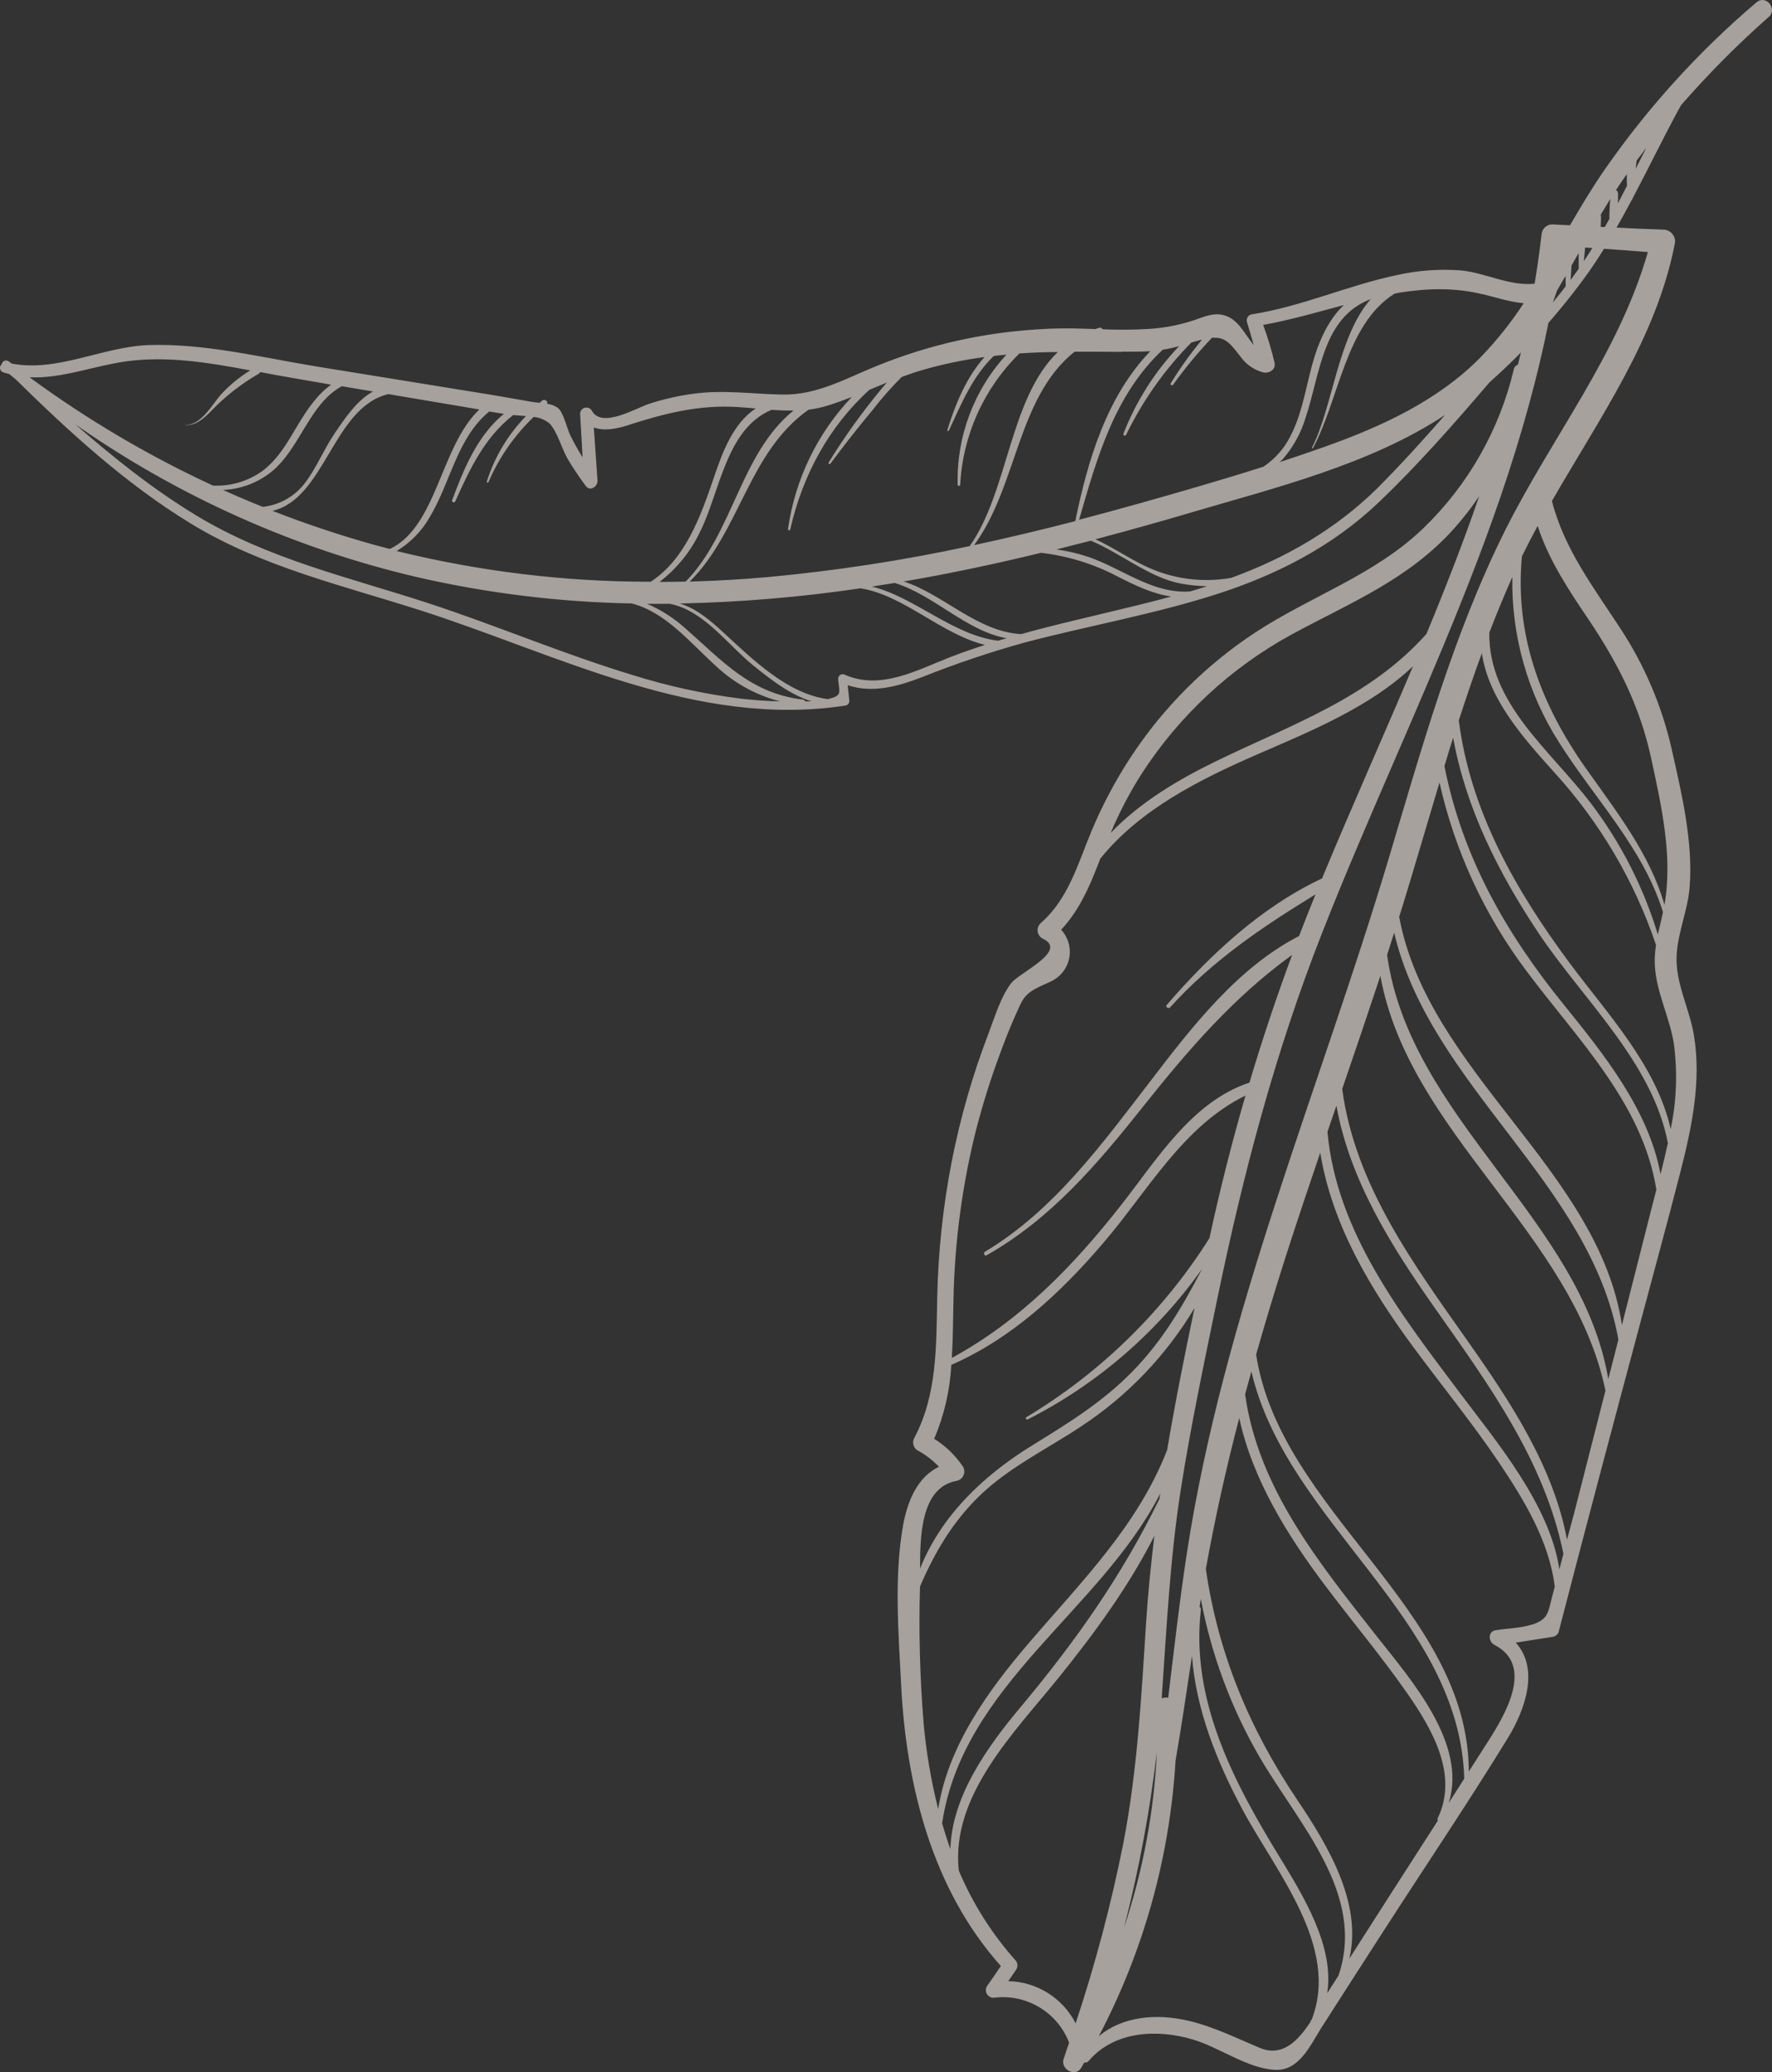 <?xml version="1.0" encoding="utf-8"?>
<!-- Generator: Adobe Illustrator 24.0.1, SVG Export Plug-In . SVG Version: 6.00 Build 0)  -->
<!DOCTYPE svg PUBLIC "-//W3C//DTD SVG 1.1//EN" "http://www.w3.org/Graphics/SVG/1.1/DTD/svg11.dtd">
<svg version="1.1" id="Calque_1" xmlns:x="http://ns.adobe.com/Extensibility/1.0/" xmlns:i="http://ns.adobe.com/AdobeIllustrator/10.0/" xmlns:graph="http://ns.adobe.com/Graphs/1.0/"
	 xmlns="http://www.w3.org/2000/svg" xmlns:xlink="http://www.w3.org/1999/xlink" x="0px" y="0px" viewBox="0 0 778.335 909.826"
	 enable-background="new 0 0 778.335 909.826" xml:space="preserve">
<rect x="0" y="0" width="778.335" height="909.826" fill="#333333" stroke="none"/>
<g opacity="0.6">
	<g>
		<path fill="#F3EBE4" d="M439.607,863.181c-1.97,2.955-3.961,5.889-6.035,8.76c-1.017,1.533-0.599,3.601,0.934,4.619
			c0.693,0.46,1.534,0.644,2.356,0.516c14.144-1.66,27.615,6.473,32.734,19.762c-0.796,2.347-1.572,4.715-2.389,7.062
			c-1.551,4.526,5.071,8.383,7.691,4.003c0.461-0.796,0.901-1.593,1.362-2.389c0.704,0.197,1.458-0.052,1.907-0.629
			c11.233-13.223,30.156-14.083,45.747-9.451c11.568,3.416,24.058,12.762,36.149,13.349c10.478,0.503,15.298-10.478,20.097-18.106
			c9.137-14.292,18.309-28.563,27.516-42.813c18.19-28.228,37.051-56.121,54.612-84.747c7.838-12.762,13.831-30.617,3.479-41.912
			l16.283-2.557c1.167-0.189,2.143-0.989,2.557-2.096c11.652-44.993,23.597-89.902,35.626-134.811
			c5.931-22.276,12.05-44.511,17.771-66.829c5.03-19.657,9.409-40.047,6.035-60.375c-1.97-11.903-8.278-23.052-7.586-35.29
			c0.545-10.059,4.904-19.615,5.7-29.695c1.572-19.845-3.437-40.928-7.775-60.165c-4.264-19.11-11.977-37.283-22.758-53.627
			c-11.673-17.897-24.519-34.641-29.926-55.702v-0.126c20.956-36.548,46.104-71.775,54.046-113.457
			c0.243-2.847-1.85-5.361-4.694-5.637c-16.304-0.545-32.587-1.488-48.891-2.305c-2.527-0.184-4.744,1.671-5.009,4.191
			c-2.247,19.311-5.712,38.462-10.373,57.336c-0.94,0.326-1.641,1.121-1.844,2.096c-6.3,26.619-20.121,50.865-39.817,69.847
			c-21.48,20.6-49.226,29.632-73.703,45.664c-21.668,14.229-40.207,32.725-54.486,54.36c-6.865,10.423-12.737,21.466-17.54,32.985
			c-5.972,14.334-10.101,29.653-22.214,40.236c-1.74,1.526-1.914,4.174-0.387,5.915c0.447,0.51,1.012,0.904,1.645,1.148
			c10.478,5.428-10.855,14.774-14.376,19.468c-4.61,6.119-7.167,14.963-9.87,22.004c-6.957,18.149-12.342,36.862-16.094,55.932
			c-3.907,19.99-6.059,40.283-6.434,60.647c-0.44,20.726,0,41.745-9.891,60.647c-1.196,1.836-0.776,4.284,0.964,5.616
			c3.602,1.915,6.872,4.399,9.682,7.356c-9.493,4.589-13.852,15.172-15.759,25.86c-4.003,22.318-1.97,47.298-0.838,69.847
			C398.051,784.03,409.451,829.421,439.607,863.181z M509.224,658.166c-16.304,33.404-36.715,62.408-60.773,91.139
			c-14.9,17.75-30.387,39.461-30.994,62.554c-1.341-3.709-2.536-7.481-3.646-11.295c9.053-60.773,69.407-93.234,95.854-144.891
			c-0.168,0.859-0.314,1.677-0.419,2.515L509.224,658.166z M442.876,869.824l3.458-5.05c0.829-1.214,0.752-2.831-0.189-3.961
			c-10.443-11.708-18.889-25.053-25.001-39.502c-3.604-32.964,24.393-60.605,44.008-84.915
			c15.382-19.07,30.659-39.817,41.912-62.114c-1.551,12.574-2.808,25.147-3.625,37.868c-2.096,32.587-3.814,64.964-10.017,97.09
			c-5.331,26.781-12.33,53.202-20.956,79.11C466.766,877.197,455.398,870.08,442.876,869.824L442.876,869.824z M508.176,768.878
			c-1.245,26.388-6.118,52.479-14.481,77.538c6.582-25.488,11.427-51.394,14.502-77.538H508.176z M553.316,899.121
			c-10.373-4.338-20.411-9.367-31.434-11.924c-13.873-3.227-28.836-1.991-39.272,6.853c19.722-37.484,31.224-78.742,33.739-121.022
			c2.62-15.277,4.925-30.638,7.209-45.978c1.802,23.555,10.792,46.104,21.983,67.06c14.502,27.348,43.212,60.501,30.533,92.794
			l-0.105,0.168c-0.001-0.069-0.057-0.125-0.127-0.125c-0.069,0.001-0.124,0.056-0.125,0.125v0.461
			C570.144,896.103,563.249,903.291,553.316,899.121L553.316,899.121z M582.948,875.189c3.311-20.663-10.604-43.023-21.103-60.207
			c-20.034-32.734-38.874-68.506-34.389-108.113c0.079-0.548-0.136-1.097-0.566-1.446c0.189-1.132,0.377-2.242,0.566-3.374
			c4.584,24.439,13.316,47.914,25.818,69.407c17.058,29.339,46.837,60.081,34.641,95.958l-3.961,6.161L582.948,875.189z
			 M592.693,859.933c5.7-24.309-9.263-49.457-22.779-69.533c-21.312-31.644-34.934-64.713-40.257-101.554
			c4.024-22.318,8.948-44.385,14.669-66.284c5.847,27.117,21.292,51.762,37.931,73.85c11.966,15.885,24.833,31.141,36.17,47.487
			c10.772,15.529,22.276,35.5,13.035,54.486c-0.148,0.294-0.089,0.65,0.147,0.88l-0.251,0.398
			C618.434,819.711,605.546,839.801,592.693,859.933z M549.669,602.172c15.487,66.41,91.537,107.966,93.486,178.756l-6.811,10.667
			c8.152-25.986-16.388-53.857-31.288-72.76c-25.504-32.398-52.391-65.341-58.154-106.646c0.88-3.29,1.823-6.622,2.745-9.975
			L549.669,602.172z M672.934,713.239c-4.841,1.614-10.897,1.697-15.927,2.515c-3.604,0.566-3.311,5.05-0.566,6.455
			c17.729,9.074,4.401,31.036-2.724,42.206l-8.55,13.37c-0.293-71.628-82.861-114.002-93.423-183.073
			c4.038-14.222,8.32-28.403,12.846-42.541c4.946-15.424,10.101-30.764,15.319-46.104c5.134,31.644,22.067,59.935,41.179,85.774
			c12.385,16.765,25.567,32.859,37.197,50.106c11.17,16.576,22.214,34.766,24.624,54.696l-1.048,3.982
			c-1.949,7.523-1.739,10.289-8.948,12.699L672.934,713.239z M587.013,485.424c5.805,32.587,24.037,61.569,42.981,88.519
			c23.953,34.054,48.367,67.311,56.728,108.26l-1.781,6.832c-4.191-28.459-28.123-56.687-43.757-77.538
			c-25.839-34.41-54.151-70.622-58.112-114.568L587.013,485.424z M688.316,676.126c-5.889-31.833-24.645-60.333-43.086-86.528
			c-24.246-34.452-50.002-69.156-55.681-111.487c5.658-16.514,11.274-33.048,16.765-49.645
			c12.574,69.155,84.412,112.891,98.871,182.068c-4.596,18.064-9.214,36.128-13.852,54.193c-1.006,3.814-2.033,7.621-3.081,11.421
			L688.316,676.126z M706.422,605.483c-11.882-70.161-87.115-114.19-97.153-186.196c1.048-3.248,2.096-6.517,3.102-9.787
			c15.864,67.332,86.067,109.727,98.494,178.631l-2.284,8.99L706.422,605.483z M712.436,581.865
			c-10.206-68.129-85.082-110.9-97.865-179.343c0.524-1.697,1.069-3.374,1.593-5.05c5.491-17.897,10.709-35.94,16.115-53.899
			c6.704,29.861,19.652,57.964,37.994,82.463c22.674,30.366,51.196,58.342,57.273,96.294c-0.629,2.41-1.257,4.82-1.865,7.209
			c-4.415,17.464-8.85,34.92-13.307,52.37L712.436,581.865z M638.293,323.999c5.616,30.931,19.929,59.264,37.344,85.438
			c19.28,29.003,50.295,57.043,56.959,92.459c-0.985,4.589-2.096,9.137-3.227,13.663c-5.176-28.186-24.812-52.621-42.625-74.625
			c-25.65-31.665-44.448-64.964-52.286-104.572c1.215-4.107,2.473-8.222,3.772-12.343L638.293,323.999z M733.833,495.735
			c-6.287-27.914-27.578-50.295-44.469-73.032c-23.618-31.811-43.547-66.662-48.597-106.395c3.206-9.912,6.538-19.762,10.122-29.527
			c2.976,20.286,18.379,37.407,32.021,52.558c19.9,21.847,35.05,47.586,44.49,75.589c-0.476,2.88-0.659,5.801-0.545,8.718
			c0.587,11.966,6.538,22.884,8.382,34.662C736.883,470.773,736.408,483.427,733.833,495.735z M728.195,410.297
			c-6.296-20.754-16.23-40.225-29.339-57.504c-17.729-23.345-45.182-43.882-44.679-75.044c3.157-8.215,6.524-16.36,10.101-24.435
			c-0.45,25.727,6.701,51.016,20.558,72.697c15.487,24.54,36.967,46.418,45.601,74.395c0,0.314-0.126,0.65-0.189,0.964
			C729.641,404.387,728.845,407.342,728.195,410.297z M697.515,271.608c13.161,19.573,22.8,38.35,27.809,61.611
			c4.485,20.789,9.493,42.897,5.784,64.063c-6.413-22.444-21.229-41.095-34.745-60.27c-19.887-28.228-31.057-58.677-27.872-92.731
			c2.193-4.499,4.498-8.962,6.916-13.391c4.757,14.795,13.391,27.788,22.109,40.739V271.608z M685.633,107.982
			c12.741,0.838,25.462,1.655,38.182,2.682c-12.741,44.511-41.912,80.828-62.554,121.902
			c-23.052,46.104-36.736,95.833-51.447,144.912c-30.345,101.26-72.508,199.713-88.54,304.766
			c-3.206,20.956-5.595,42.101-8.152,63.183c-0.932-0.217-1.909-0.129-2.787,0.251c0-0.356,0-0.713,0-1.069
			c2.096-29.967,3.563-59.809,8.152-89.546c4.422-28.605,10.478-56.959,16.304-85.313c11.337-54.738,25.399-107.924,45.873-160.001
			c19.028-48.409,41.158-95.497,60.501-143.781C661.68,215.048,678.885,162.615,685.633,107.982z M501.491,339.674
			c16.493-25.481,39.071-46.453,65.698-61.024c26.028-14.124,51.385-24.1,71.586-46.69c3.968-4.455,7.63-9.174,10.96-14.124
			c-7.02,20.369-14.9,40.508-23.178,60.48c-25.022,28.018-58.677,39.544-92.061,55.723c-16.765,8.11-33.719,18.169-46.649,31.686
			C491.648,356.668,496.212,347.954,501.491,339.674z M428.92,495.4c2.909-11.234,6.406-22.307,10.478-33.174
			c2.096-5.742,4.38-11.484,6.895-17.079s3.332-8.215,8.634-11.107c2.41-1.32,4.568-2.096,6.853-3.227
			c7.122-3.404,10.135-11.937,6.731-19.058c-0.621-1.299-1.435-2.497-2.414-3.553c7.586-8.11,12.092-17.98,16.136-28.48l1.069-2.745
			c17.498-21.669,43.715-34.787,69.407-45.957c23.052-10.017,49.163-20.642,67.94-38.497
			c-13.181,31.141-27.075,62.051-39.964,93.171c-26.552,12.385-49.205,33.53-68.191,55.513c-0.775,0.901,0.713,1.886,1.488,1.048
			c18.693-20.642,40.487-35.269,63.854-49.582l-0.503,1.236c-2.305,5.672-4.548,11.358-6.727,17.058
			c-26.887,13.789-47.005,39.817-64.964,63.267c-21.312,27.62-42.52,57.127-72.991,75.338c-0.922,0.566-0.23,2.096,0.733,1.551
			c28.165-15.948,48.555-39.943,68.464-64.964c19.908-25.022,39.817-48.199,65.719-66.934c-6.888,18.525-13.14,37.225-18.756,56.1
			c-25.357,8.382-40.718,33.865-56.414,53.816c-20.956,26.698-44.301,50.777-74.311,67.06c0.503-8.383,0.524-16.765,0.713-25.147
			c0.455-25.528,3.844-50.919,10.101-75.673L428.92,495.4z M420.202,650.182c2.269-0.458,3.737-2.668,3.28-4.937
			c-0.136-0.673-0.434-1.301-0.87-1.832c-3.246-4.701-7.426-8.682-12.28-11.694c4.384-10.298,6.93-21.285,7.523-32.461
			c26.614-11.652,48.199-31.791,66.829-53.627c19.468-22.696,34.913-51.175,62.387-64.629
			c-5.924,20.397-11.156,41.053-15.696,61.968l-0.126,0.629c-20.265,32.108-47.777,59.016-80.325,78.565
			c-0.289,0.139-0.411,0.486-0.272,0.775s0.486,0.411,0.775,0.272l0,0c30.547-15.527,56.857-38.255,76.658-66.222
			c-8.571,16.471-17.436,31.665-30.701,45.203c-13.265,13.538-28.291,22.737-44.008,32.419C432,647.772,413.37,665.48,404.128,688.7
			c0.021-14.145,0.293-35.709,16.053-38.518H420.202z M405.679,756.367c-1.627-19.871-2.158-39.817-1.593-59.746
			c6.287-14.669,14.187-28.249,25.986-39.691c13.181-12.804,29.842-20.684,44.993-30.785c20.231-13.338,37.193-31.066,49.624-51.867
			c-4.359,20.705-8.508,41.493-12.029,62.345c-12.951,33.258-37.449,57.546-60.626,84.621
			c-18.001,20.956-35.626,45.391-39.943,73.053c-3.127-12.464-5.278-25.153-6.434-37.952L405.679,756.367z"/>
		<path fill="#F3EBE4" d="M771.553,0.997c-25.151,21.352-47.443,45.859-66.325,72.913c-11.153,15.984-20.249,33.799-30.654,50.571
			c-0.086,0.019-0.24,0.053-0.24,0.053c-11.052,1.314-21.796-4.807-32.802-5.821c-9.535-0.701-19.122,0.031-28.44,2.17
			c-21.443,4.569-41.528,13.763-63.291,17.126c-1.448,0.277-2.406,1.663-2.155,3.115c1.056,3.416,2.032,6.958,3.043,10.33
			l0.019,0.086c-4.114-4.901-6.83-11.78-13.704-13.289c-4.284-0.928-8.176,0.826-12.099,2.192
			c-6.526,2.207-13.315,3.542-20.191,3.97c-6.786,0.401-13.588,0.456-20.38,0.165c-0.324-0.584-1.018-0.855-1.651-0.644
			c-0.541,0.155-1.021,0.422-1.57,0.543c-6.663-0.225-13.326-0.45-19.987-0.173c-1.872,0.07-3.745,0.212-5.623,0.337
			c-0.323-0.081-0.664-0.063-0.977,0.053c-23.502,1.543-46.61,6.804-68.464,15.585c-14.152,5.608-26.894,13.297-42.621,12.961
			c-12.982-0.274-25.485-2.127-38.481-0.421c-6.762,0.886-13.427,2.393-19.912,4.502c-5.52,1.788-20.636,10.861-24.989,3.155
			c-0.54-1.085-1.721-1.694-2.917-1.504c-1.513,0.24-2.545,1.66-2.305,3.173c0.339,6.288,0.694,12.482,1.074,18.707
			c-1.95-3.148-3.753-6.364-5.403-9.704c-1.425-2.886-2.918-9.926-5.451-12.048c-1.378-0.972-2.976-1.584-4.651-1.782
			c0.091-0.406,0-0.833-0.251-1.166c-0.472-0.628-1.363-0.754-1.991-0.283c-0.397,0.321-0.752,0.668-1.148,0.989
			c-1.308-0.144-2.556-0.265-3.548-0.443c-4.54-0.812-9.094-1.608-13.663-2.389c-0.194-0.082-0.405-0.115-0.615-0.099
			c-1.699-0.291-3.382-0.587-5.078-0.861l-75.622-12.245c-23.946-3.957-48.808-10.121-73.163-9.316
			c-20.088,0.676-40.115,12.015-60.221,8.112l-1.205-0.903c-0.251-0.2-0.547-0.335-0.863-0.393
			c-1.067-0.199-2.094,0.505-2.293,1.572c-0.321,0.273-0.553,0.635-0.665,1.04c-0.312,1.121,0.343,2.282,1.464,2.594
			c0.831,0.267,1.648,0.465,2.485,0.676l2.871,2.352c23.703,23.295,48.363,45.876,76.801,63.242
			c31.448,19.203,66.566,27.139,101.256,38.278c60.484,19.417,121.058,51.755,186.493,41.688c1.058-0.212,1.758-1.224,1.582-2.289
			l-0.683-6.625c11.042,3.63,22.115,0.532,32.813-3.617c14.642-5.837,29.59-10.874,44.778-15.088
			c27.86-7.345,56.351-12.312,83.847-21.068c26.706-8.511,51.246-20.985,71.688-40.412c17.212-16.381,33.137-34.528,48.754-52.769
			c16.349-14.56,31.03-30.89,43.773-48.691c3.278-4.71,6.364-9.558,9.287-14.496c0.137,0.166,0.333,0.274,0.548,0.3
			c0.462,0.056,0.882-0.273,0.938-0.734l0.422-2.824c2.59-4.487,5.063-9.02,7.49-13.597c0.227-0.154,0.371-0.405,0.39-0.679l0,0
			c7.183-13.602,13.868-27.508,21.268-40.942c11.981-13.764,24.857-26.722,38.545-38.79C780.925,3.898,775.664-2.459,771.553,0.997z
			 M718.446,74.115l0.418-3.578c1.424-1.918,2.857-3.821,4.299-5.707L718.446,74.115z M714.632,81.621
			c-1.315,2.577-2.65,5.141-4.007,7.692c0.068-1.489,0.119-2.973,0.071-4.419c0.005-0.606-0.341-1.161-0.888-1.422
			c1.265-1.931,2.482-3.834,3.861-5.737l0.923-1.281C714.539,78.172,714.547,79.842,714.632,81.621L714.632,81.621z M703.063,94.317
			c1.405-2.357,2.814-4.698,4.247-7.008c-0.285,2.919-0.414,5.851-0.388,8.784c-1.354,2.454-2.747,4.893-4.179,7.317
			c0.33-2.771,0.485-5.561,0.465-8.351c0-0.255-0.055-0.506-0.162-0.737L703.063,94.317z M699.683,100.039
			c-0.184,2.844-0.221,5.782-0.119,8.617c-1.263,2.021-2.513,4.021-3.873,6.009c0.281-2.973,0.623-5.996,0.756-8.991
			L699.683,100.039z M693.399,111.107c-0.015,2.304,0.004,4.6,0.024,6.896c-1.158,1.656-2.338,3.294-3.539,4.912
			c0.157-2.119,0.29-4.239,0.399-6.36L693.399,111.107z M679.005,135.567l0.715-1.164l-0.384,1.522L679.005,135.567z
			 M683.965,127.468c1.245-2.131,2.476-4.246,3.691-6.347l0.042,4.609c-1.866,2.411-3.742,4.782-5.626,7.113
			c0.634-1.775,1.265-3.567,1.861-5.351L683.965,127.468z M634.782,182.128c-9.696,11.081-19.574,21.987-29.914,32.346
			c-18.423,18.067-40.151,30.498-64.091,39.246c-12.732,2.243-25.846,0.471-37.526-5.071c-7.417-3.492-14.597-8.438-22.075-11.881
			c14.019-3.704,27.943-7.596,41.771-11.678c37.198-10.978,78.813-21.076,111.886-42.974L634.782,182.128z M396.899,255.308
			c20.232-3.458,40.341-7.715,60.35-12.598c11.848,1.369,23.336,4.94,33.873,10.528c7.62,3.843,15.303,7.564,23.364,8.668
			c-20.656,5.618-41.691,9.917-62.354,15.5c-1.223,0.323-2.406,0.745-3.641,1.016c-19.514-1.211-33.785-17.323-51.54-23.126
			L396.899,255.308z M442.104,280.275c-1.286,0.283-2.521,0.716-3.726,1.035c-19.715-2.371-36.49-19.083-55.368-23.777
			c3.328-0.504,6.657-1.032,9.986-1.584c17.41,5.376,31.272,21.02,49.152,24.28L442.104,280.275z M477.716,244.413
			c-4.454-1.485-9.038-2.547-13.691-3.173c5.056-1.255,10.1-2.537,15.132-3.847c13.109,5.512,25.65,16.127,39.148,18.75
			c3.919,0.754,7.895,1.172,11.885,1.252c-2.471,0.777-4.96,1.557-7.442,2.282c-16.377,1.209-29.763-10.065-44.981-15.276
			L477.716,244.413z M368.127,298.33c0.614,5.904,1.83,7.02-4.112,8.524c-0.137,0.03-0.291,0.064-0.429,0.094
			c-17.714-2.343-32.998-17.424-45.596-29.033c-6.062-5.587-12.082-10.734-19.433-12.947c26.584-0.547,53.107-2.774,79.41-6.668
			c19.146,3.053,35.366,20.103,54.668,24.847c-5.034,1.627-10.045,3.358-15.015,5.277c-14.824,5.738-30.879,14.873-46.832,7.704
			c-0.311-0.108-0.644-0.137-0.969-0.084c-1.081,0.175-1.816,1.194-1.64,2.276L368.127,298.33z M352.576,307.139
			c-22.955-2.719-35.272-16.978-51.637-31.336c-4.956-4.454-10.607-8.069-16.729-10.701c3.313,0.027,6.631,0.023,9.954-0.013
			c15.057,2.927,25.467,18.073,37.011,27.343c7.611,6.091,15.863,12.563,25.238,15.481c-0.96,0.049-1.841,0.045-2.757,0.049
			c-0.139-0.463-0.546-0.794-1.028-0.834L352.576,307.139z M33.025,186.248c45.275,31.712,96.188,54.488,150.006,67.104
			c30.994,7.124,62.644,11.01,94.44,11.596c14.891,3.809,25.545,17.121,37.098,27.576c7.9,7.4,17.53,12.699,28.009,15.411
			c-5.738-0.105-11.458-0.537-17.155-1.19c-16.275-2.05-32.332-5.565-47.975-10.502c-30.27-9.181-59.411-21.648-89.479-31.467
			c-34.79-11.351-70.088-19.284-101.745-38.458C67.191,214.792,49.833,200.904,33.025,186.248z M163.832,171.879
			c-7.193,3.989-12.526,12.026-16.933,18.548c-4.629,6.822-7.768,14.701-12.684,21.281c-4.478,6.083-11.299,10.013-18.808,10.837
			c-5.861-2.354-11.677-4.832-17.449-7.434c7.619-0.314,14.947-3.012,20.95-7.713c12.908-10.205,16.779-29.963,31.226-37.828
			L163.832,171.879z M145.455,168.891c-6.234,4.425-10.707,11.141-14.792,17.988c-4.446,7.411-8.63,15.034-15.831,20.211
			c-6.237,4.321-13.725,6.465-21.304,6.102c-28.367-13.117-55.348-29.043-80.539-47.54c14.211,0.633,27.954-4.957,42.284-6.974
			c17.99-2.534,36.552,0.558,54.658,3.947c-4.482,2.745-8.586,6.063-12.208,9.872c-4.693,4.895-8.719,13.975-16.441,14.163
			c-0.004-0.017,0.019,0.086,0.019,0.086c5.041,0.042,8.413-3.179,11.77-6.63c6.078-6.276,13.005-11.67,20.579-16.025
			c0.286-0.173,0.512-0.43,0.647-0.735c4.689,0.893,9.413,1.778,14.041,2.558L145.455,168.891z M203.946,178.664l6.591,1.122
			c-17.214,16.453-18.51,51.281-39.273,61.235c-2.592-0.67-5.2-1.337-7.786-2.063c-14.878-4.183-29.479-9.073-43.806-14.672
			c23.235-5.412,26.577-45.487,50.904-51.247L203.946,178.664z M276.406,186.499c15.763-5.064,30.529-8.776,47.295-7.806
			c2.734,0.172,5.517,0.405,8.227,0.636c-9.931,6.658-14.491,18.946-18.268,30.056c-5.985,17.58-12.628,36.095-27.841,46.035
			c-37.61,0.029-75.085-4.499-111.605-13.484c5.969-3.589,10.927-8.636,14.407-14.668c9.394-15.562,12.035-34.869,26.277-46.607
			c2.139,0.357,4.277,0.707,6.414,1.053c-11.589,9.502-17.616,24.108-22.732,37.957c-0.071,0.323,0.08,0.653,0.372,0.809
			c0.359,0.192,0.806,0.057,0.998-0.302c6.479-14.436,12.923-28.127,25.466-37.947c1.686,0.15,3.651,0.258,5.617,0.455
			c-7.895,8.095-13.786,17.927-17.199,28.707c-0.075,0.2,0.026,0.423,0.226,0.499c0.2,0.075,0.423-0.026,0.498-0.226
			c4.627-10.777,11.382-20.508,19.862-28.61c2.599,0.235,5.062,1.269,7.049,2.962c3.303,3.498,5.362,11.15,7.785,15.309
			c2.424,4.158,5.167,8.138,8.037,12.037c1.919,2.598,5.334,0.23,5.15-2.408c-0.536-7.754-1.055-15.512-1.611-23.279
			c4.647,1.765,10.36,0.527,15.596-1.163L276.406,186.499z M338.726,179.921c3.307,0.244,6.59,0.385,9.829,0.32
			c-23.409,18.929-26.469,53.749-47.367,75.109c-3.839,0.089-7.68,0.136-11.525,0.143c7.576-5.77,13.662-13.27,17.748-21.873
			c8.787-17.261,11.337-45.157,31.35-53.617L338.726,179.921z M447.631,155.196c5.663-0.4,11.347-0.624,16.99-0.625
			c-21.323,20.574-21.604,61.001-38.682,85.188c-29.257,6.307-58.866,10.851-88.668,13.609c-11.435,1.015-22.875,1.678-34.321,1.989
			c22.143-21.994,25.735-56.84,52.194-75.469c2.984-0.379,5.927-1.026,8.795-1.933c3.447-1.081,6.89-2.341,10.198-3.643
			c-15.157,15.942-24.951,36.223-28.013,58.006c-0.079,0.539,0.83,0.752,0.961,0.202c5.461-23.971,16.994-45.179,34.801-61.385
			c2.535-1.06,5.087-2.124,7.646-3.154l-1.749,2.02c-8.725,10.449-16.691,21.509-23.837,33.096c-0.08,0.178-0.043,0.387,0.094,0.527
			c0.183,0.187,0.483,0.189,0.67,0.006c6.016-8.115,12.259-16.047,18.728-23.795c3.893-5.037,8.107-9.817,12.617-14.311
			c2.721-1.03,5.509-2.002,8.361-2.844c9.178-2.687,18.55-4.663,28.032-5.909c-7.989,8.873-12.843,20.723-16.327,32.02
			c-0.069,0.184,0.025,0.389,0.208,0.457c0.184,0.069,0.389-0.025,0.457-0.208c5.584-12.046,10.556-24.012,19.756-32.774
			c1.846-0.214,3.691-0.404,5.536-0.57c-14.279,15.521-21.968,35.982-21.444,57.066c-0.007,0.284,0.199,0.53,0.48,0.571
			c0.307,0.045,0.592-0.168,0.637-0.475c1.132-21.755,10.38-42.295,25.918-57.564L447.631,155.196z M492.621,154.403
			c4.194,0.031,8.395,0.006,12.629-0.188c-19.139,19.878-27.462,47.839-32.943,74.582c-14.726,3.812-29.53,7.352-44.413,10.533
			c19.07-26.081,18.845-64.726,44.083-84.901c6.82-0.043,13.714,0.005,20.701,0.069L492.621,154.403z M532.188,148.314
			c6.319-0.526,8.39,2.847,12.587,8.125c2.407,3.454,5.953,5.951,10.015,7.055c2.529,0.63,5.732-1.152,5.05-4.255
			c-1.325-5.626-2.998-11.165-5.01-16.583c12-2.152,23.7-5.586,35.481-8.732c-7.306,6.746-11.601,17.377-14.102,26.769
			c-3.194,11.881-4.874,24.435-11.837,34.951c-2.537,3.622-5.709,6.754-9.362,9.246c-18.358,5.85-36.953,11.194-55.574,16.419
			c-8.475,2.378-16.957,4.673-25.445,6.886c7.897-27.364,15.518-54.757,36.736-74.66c2.434-0.361,4.84-0.89,7.201-1.582
			c-10.596,11.092-18.905,24.161-24.455,38.461c-0.121,0.329,0.048,0.695,0.377,0.816c0.329,0.121,0.695-0.048,0.816-0.377
			c7.258-14.947,16.914-28.604,28.587-40.43c1.551-0.467,3.115-0.954,4.727-1.308c-5.033,6.066-9.629,12.481-13.753,19.197
			c-0.103,0.227-0.059,0.494,0.112,0.675c0.233,0.247,0.622,0.258,0.868,0.026c5.195-7.255,10.888-14.139,17.039-20.602
			L532.188,148.314z M651.322,129.16c6.182,1.553,11.874,3.411,17.948,3.981c-5.567,8.505-11.923,16.466-18.983,23.779
			c-18.648,18.925-43.145,30.204-67.824,39.024c-6.756,2.407-13.549,4.727-20.379,6.959c0.429-0.418,0.883-0.805,1.309-1.24
			c4.659-5.332,8.111-11.609,10.119-18.399c6.446-19.245,7.378-43.874,28.555-51.943c-14.562,16.661-16.651,47.475-25.797,65.229
			c-0.035,0.101-0.001,0.213,0.084,0.277c0.108,0.082,0.262,0.06,0.344-0.048c11.64-21.699,14.281-54.251,35.778-67.818
			c0.686-0.151,1.372-0.301,2.057-0.452c12.296-1.947,24.701-2.337,36.845,0.745L651.322,129.16z"/>
	</g>
</g>
<g>
</g>
<g>
</g>
<g>
</g>
<g>
</g>
<g>
</g>
<g>
</g>
</svg>
